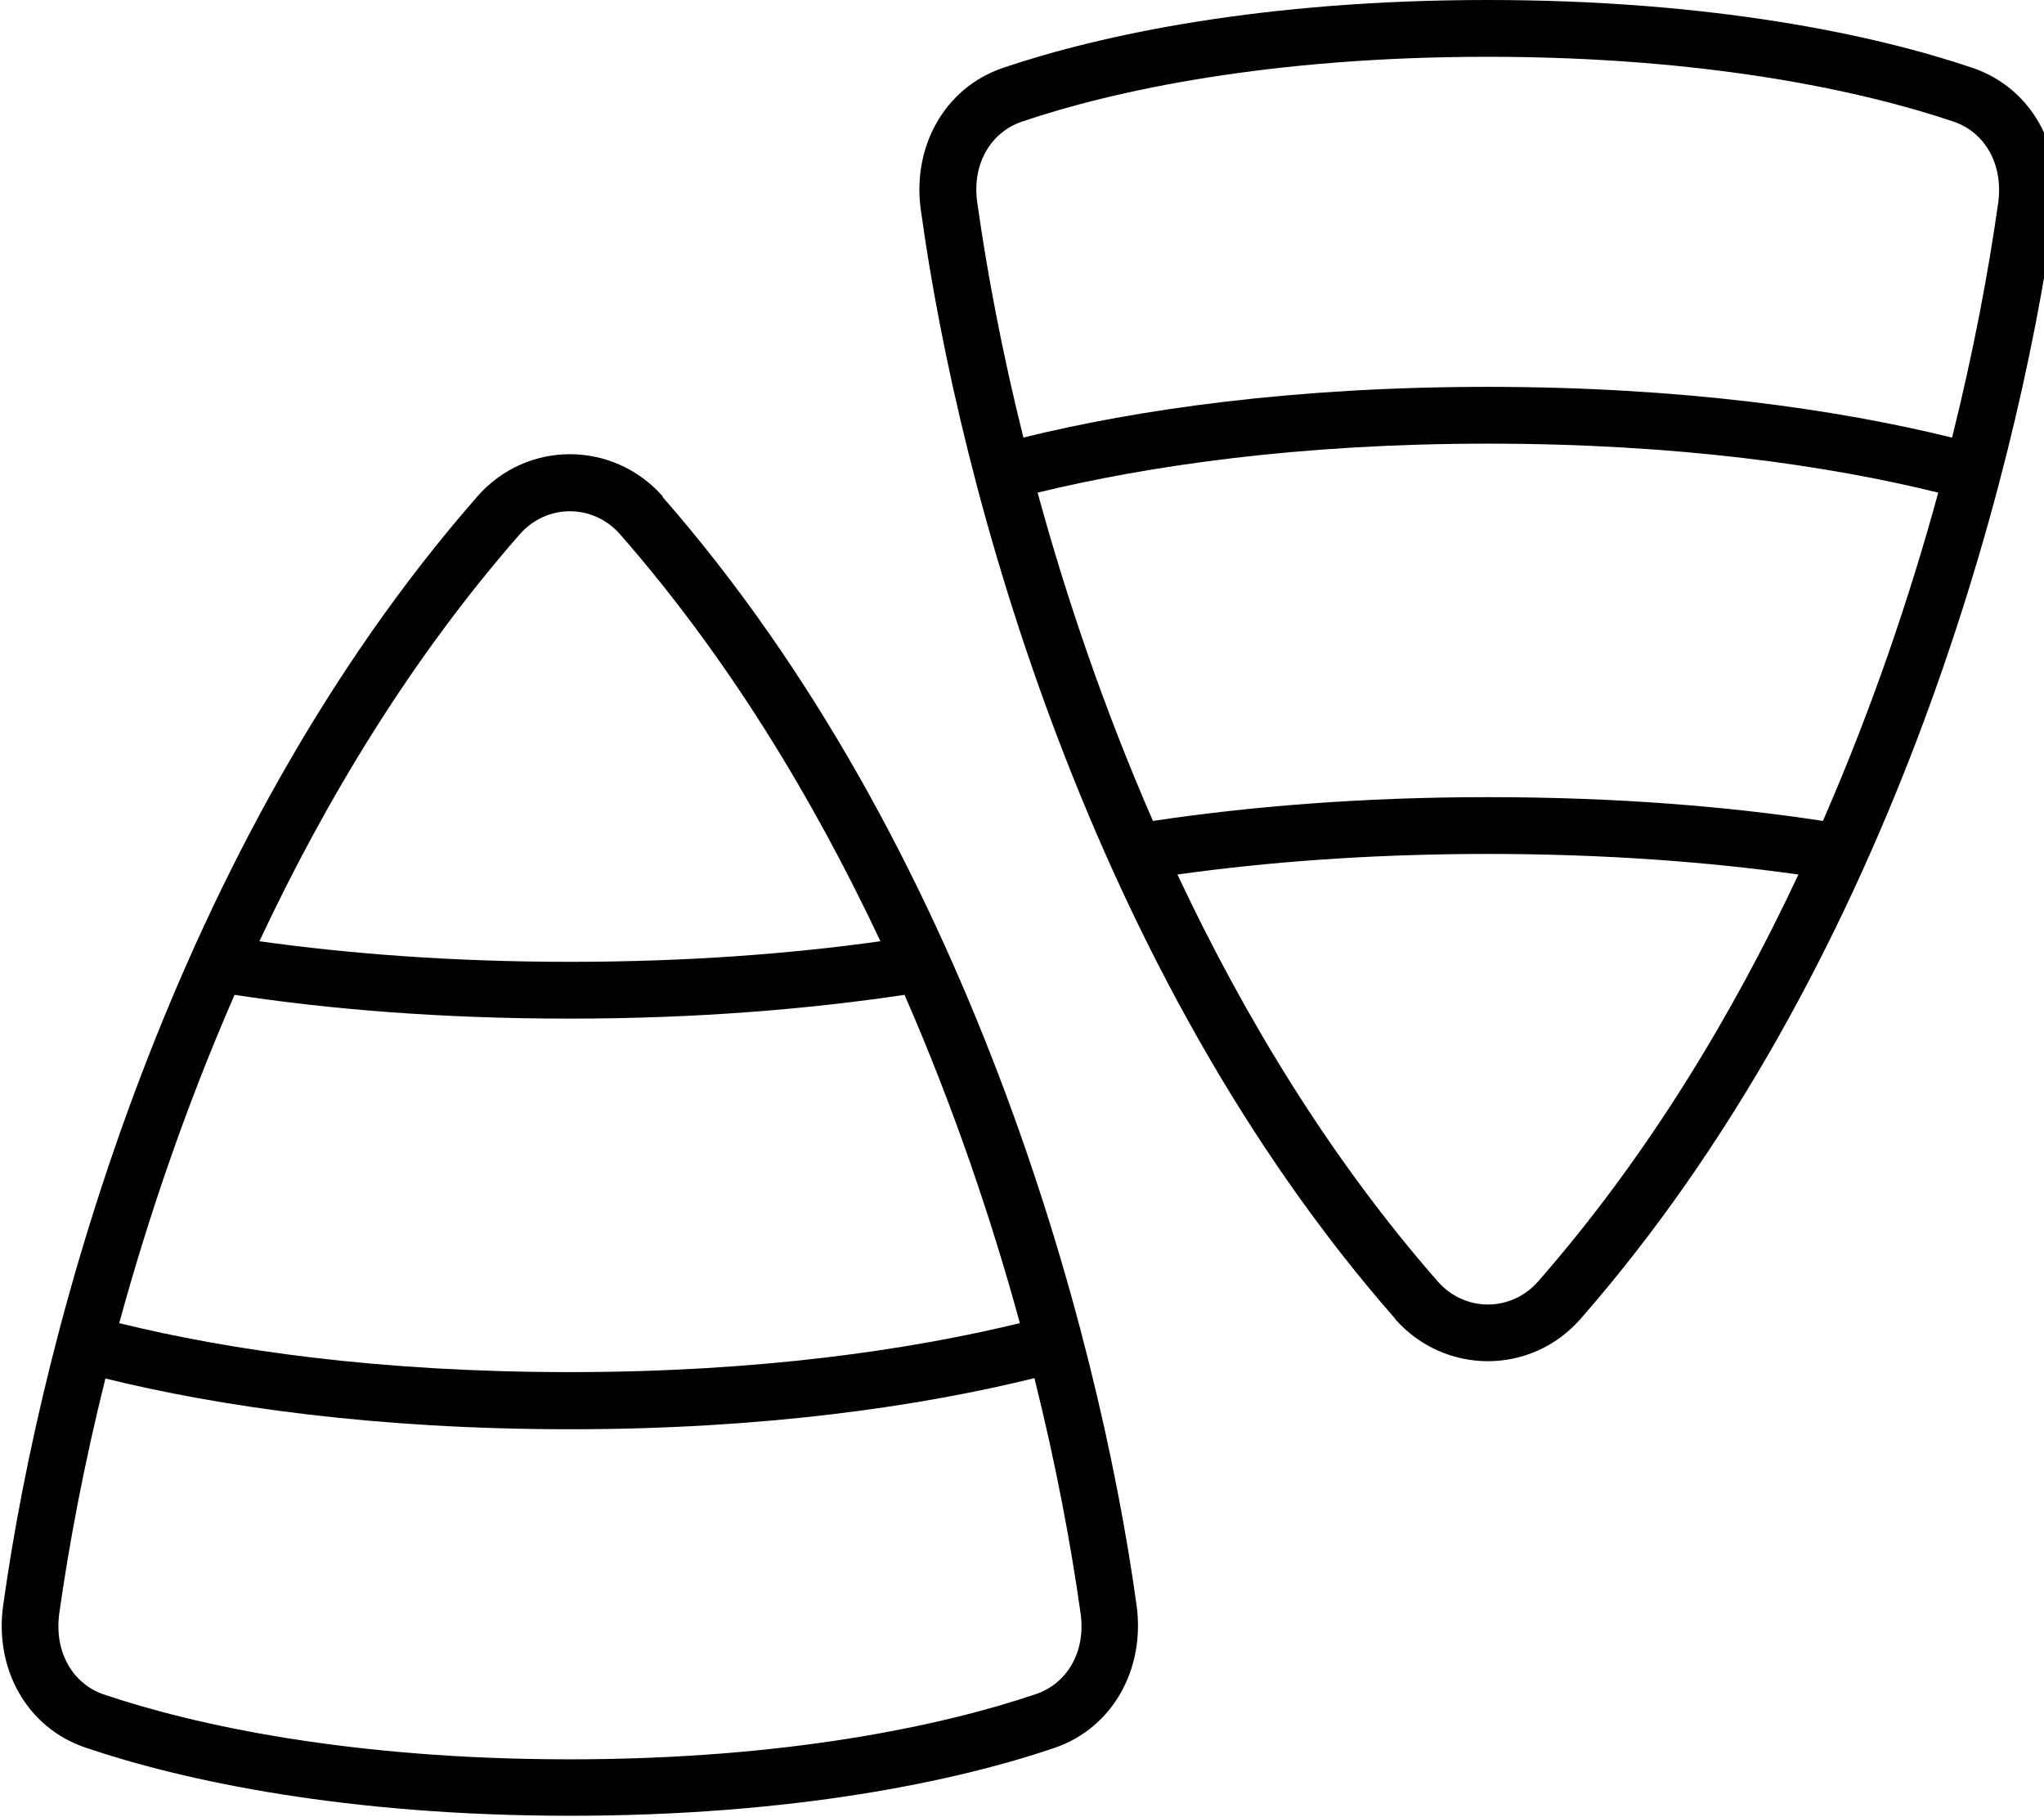 <svg xmlns="http://www.w3.org/2000/svg" viewBox="0 0 576 512"><!--! Font Awesome Pro 7.0.1 by @fontawesome - https://fontawesome.com License - https://fontawesome.com/license (Commercial License) Copyright 2025 Fonticons, Inc. --><path fill="currentColor" d="M288.3 123.3c32.1-7.9 76-14.3 130.9-14.3s98.8 6.4 130.9 14.3c6.1-24.5 10.3-47 13-66.2 1.5-11.1-4-19.9-12.5-22.8-26-8.8-70.1-18.3-131.4-18.3S313.8 25.5 287.9 34.3c-8.5 2.9-14.1 11.7-12.5 22.8 2.7 19.2 6.9 41.8 13 66.2zm4.1 15.5c8 29.3 18.7 60.9 32.5 92.5 26.8-4 58.3-6.7 94.4-6.7s67.6 2.6 94.4 6.7c13.8-31.6 24.5-63.2 32.5-92.5-30.8-7.6-73.3-13.8-126.9-13.8s-96 6.3-126.9 13.8zM405.2 361.1c7.6 8.6 20.6 8.6 28.2 0 30.4-34.7 54.5-74.4 73.4-114.7-25-3.5-54.2-5.8-87.5-5.8s-62.5 2.3-87.5 5.8c18.9 40.2 43 80 73.4 114.7zm-12 10.5C307.4 273.8 270.4 138.4 259.5 59.2 257 41.7 265.9 24.8 282.7 19.1 310.5 9.7 356.3 0 419.2 0S528 9.7 555.8 19.1c16.8 5.7 25.7 22.5 23.2 40.1-11 79.1-47.9 214.5-133.6 312.4-13.9 15.9-38.3 15.9-52.3 0zM291.5 388.3c-32.1 7.9-76 14.4-130.9 14.4s-98.8-6.4-130.9-14.3c-6.1 24.5-10.3 47-13 66.2-1.5 11.1 4 19.9 12.5 22.8 26 8.8 70.1 18.3 131.4 18.3S266 486.1 292 477.3c8.5-2.9 14.1-11.7 12.5-22.8-2.7-19.2-6.9-41.8-13-66.2zm-4.1-15.5c-8-29.3-18.7-60.9-32.5-92.5-26.8 4-58.3 6.7-94.4 6.7s-67.6-2.6-94.4-6.7c-13.8 31.6-24.5 63.2-32.5 92.5 30.8 7.6 73.3 13.8 126.9 13.8s96-6.3 126.9-13.8zM174.7 150.5c-7.6-8.6-20.6-8.6-28.2 0-30.4 34.7-54.5 74.4-73.4 114.7 25 3.5 54.2 5.8 87.5 5.8s62.5-2.3 87.5-5.8c-18.9-40.2-43-80-73.4-114.7zm12-10.5c85.7 97.9 122.7 233.3 133.6 312.4 2.4 17.6-6.5 34.4-23.2 40.1-27.7 9.4-73.6 19.1-136.5 19.1S51.8 501.8 24.1 492.4c-16.8-5.7-25.7-22.5-23.2-40.1 11-79.1 47.9-214.5 133.6-312.4 13.9-15.9 38.3-15.9 52.3 0z"/></svg>